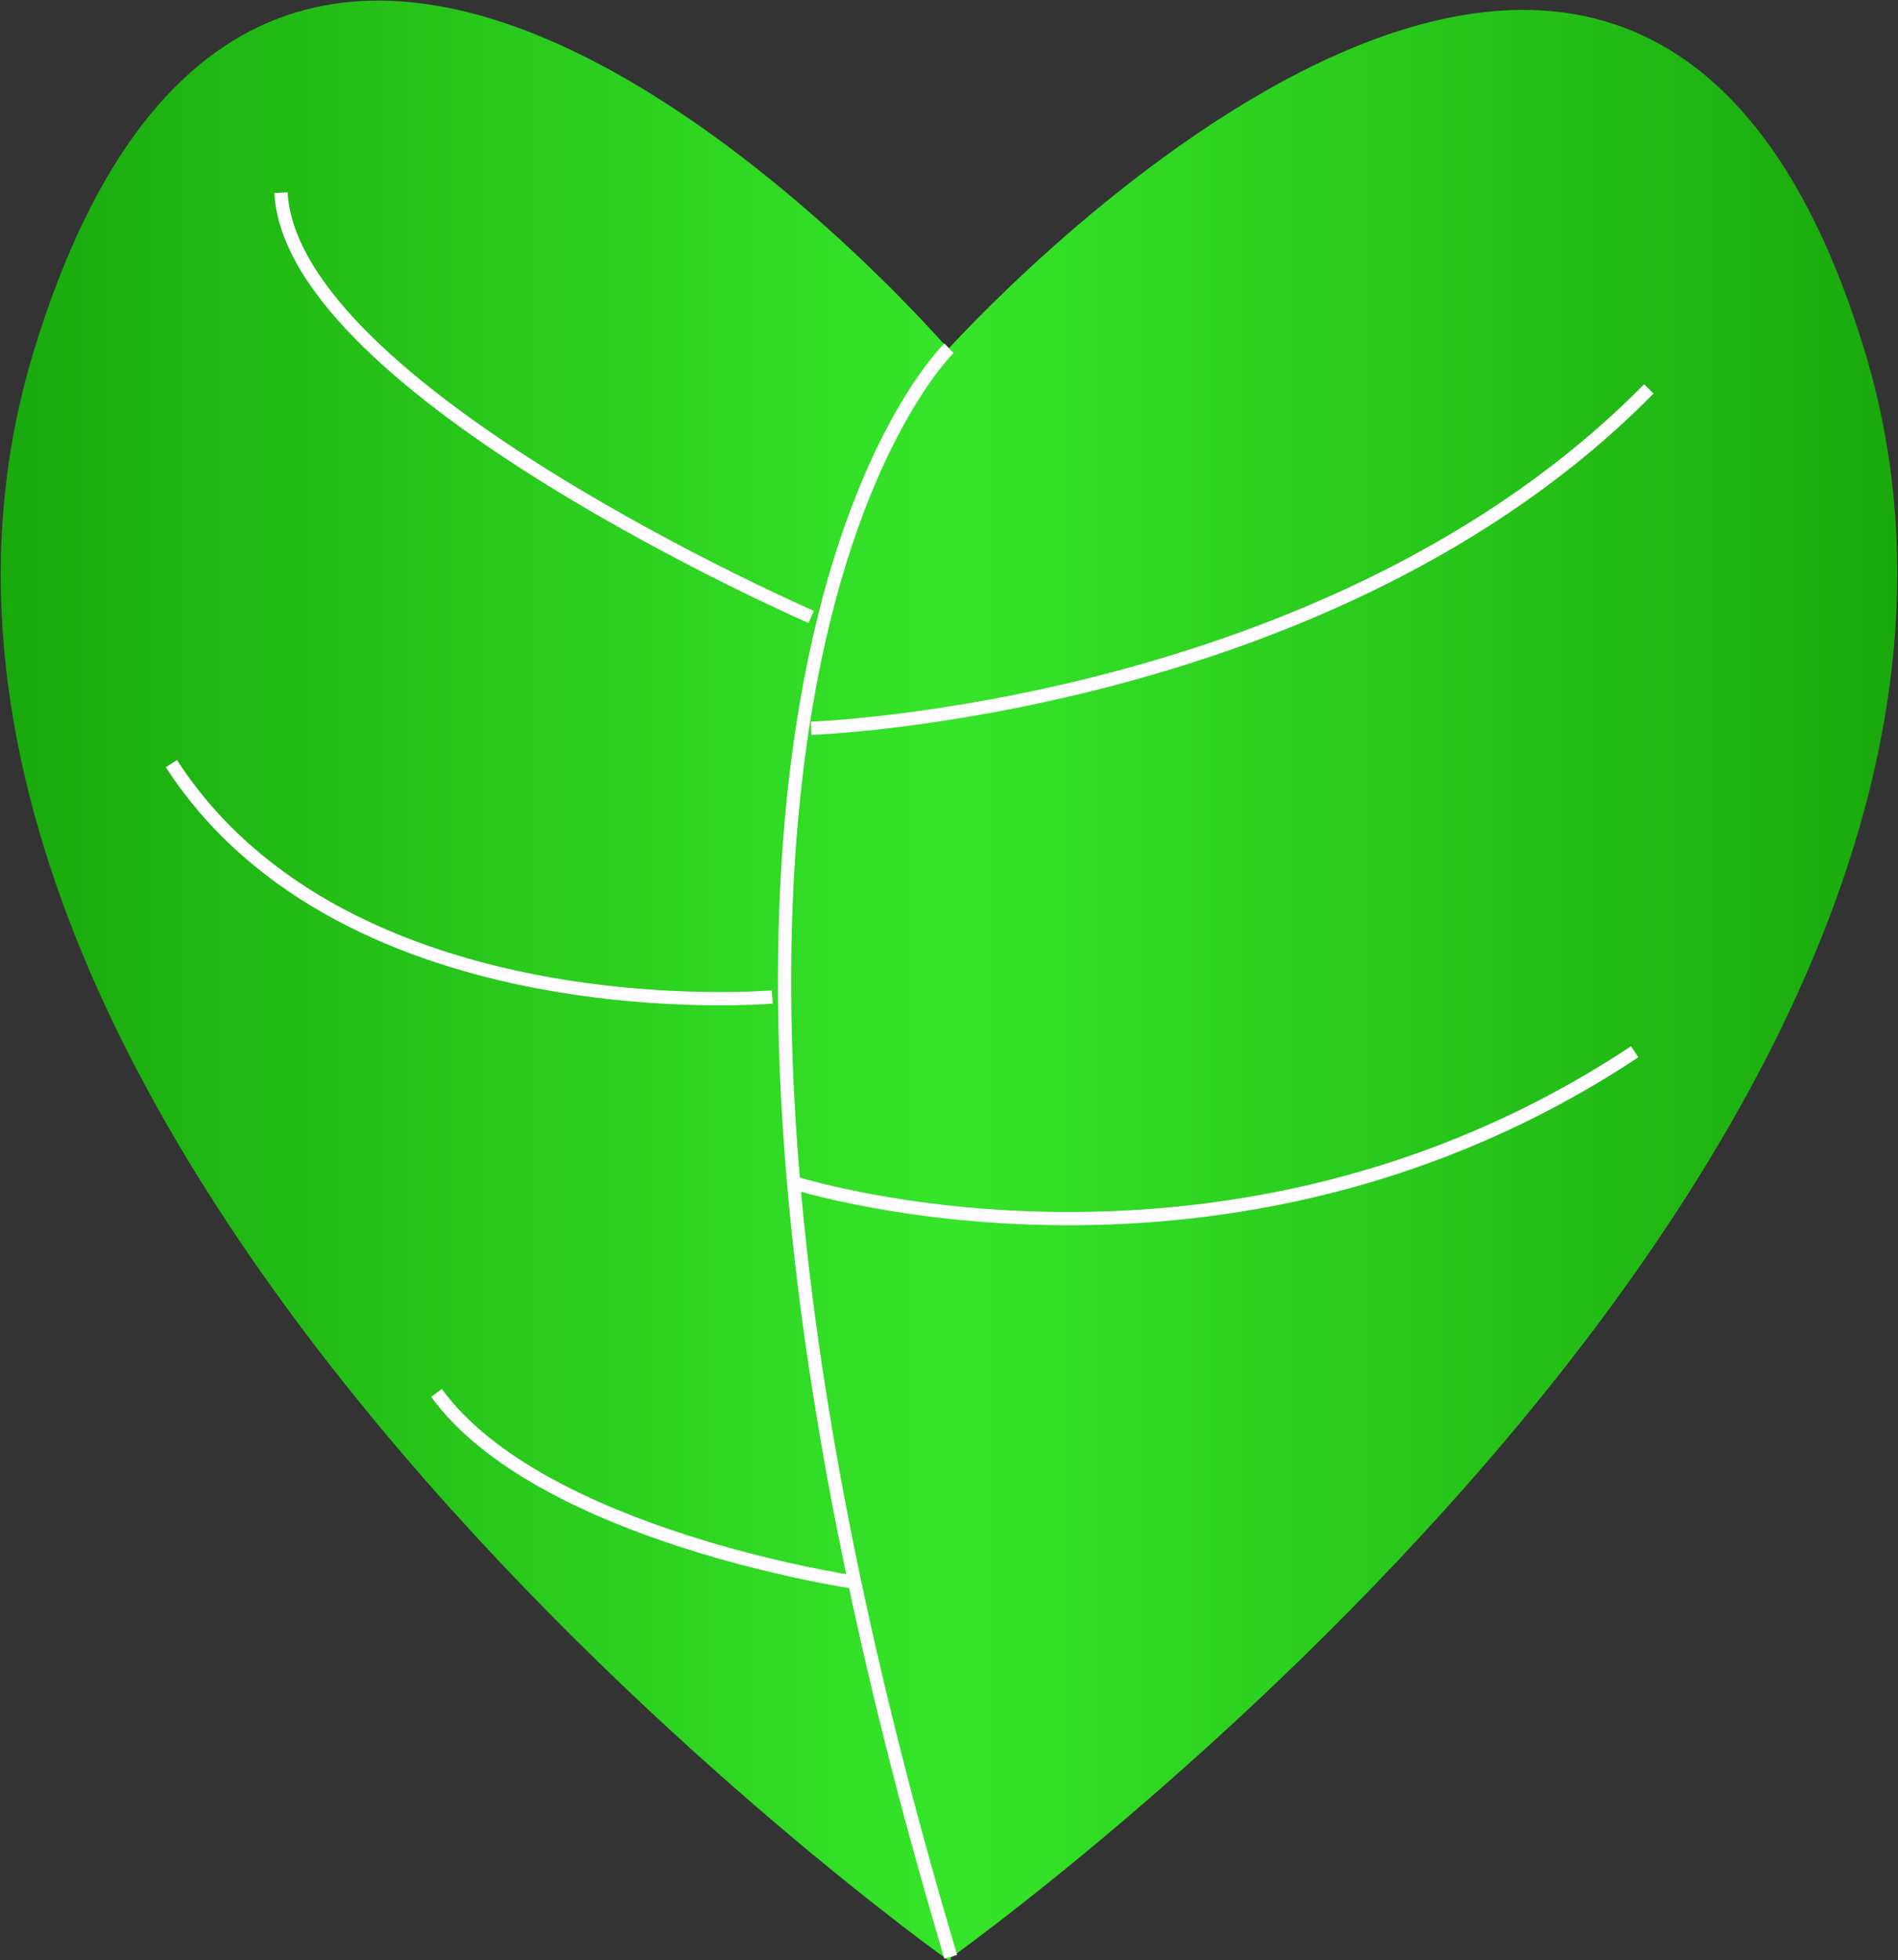 <?xml version="1.0" encoding="utf-8"?>
<!-- Generator: Adobe Illustrator 23.0.4, SVG Export Plug-In . SVG Version: 6.00 Build 0)  -->
<svg version="1.1" id="Layer_1" xmlns="http://www.w3.org/2000/svg" xmlns:xlink="http://www.w3.org/1999/xlink" x="0px" y="0px"
	 viewBox="0 0 107.4 110.9" style="enable-background:new 0 0 107.4 110.9;" xml:space="preserve">
<rect x="0" y="0" width="107.4" height="110.9" fill="#333333" stroke="none"/>
<style type="text/css">
	.st0{fill:url(#SVGID_1_);}
	.st1{fill:url(#SVGID_2_);}
	.st2{fill:none;stroke:#FFFCFF;stroke-width:0.75;stroke-miterlimit:10;}
</style>
<g>
	<g>
		<linearGradient id="SVGID_1_" gradientUnits="userSpaceOnUse" x1="0" y1="55.466" x2="53.782" y2="55.466">
			<stop  offset="0" style="stop-color:#1AA90D"/>
			<stop  offset="0.999" style="stop-color:#36E52A"/>
		</linearGradient>
		<path class="st0" d="M53.8,19.9c0,0-38.3-44.7-51.9,0s51.9,91.1,51.9,91.1"/>
		
			<linearGradient id="SVGID_2_" gradientUnits="userSpaceOnUse" x1="-626.177" y1="55.765" x2="-572.395" y2="55.765" gradientTransform="matrix(-1 0 0 1 -518.818 0)">
			<stop  offset="0" style="stop-color:#1AA90D"/>
			<stop  offset="0.999" style="stop-color:#36E52A"/>
		</linearGradient>
		<path class="st1" d="M53.6,110.9c0,0,65.5-46.4,51.9-91.1c-12.8-42-49.6-2.5-51.8-0.1c-0.1,0.1-0.1,0.1-0.1,0.1"/>
	</g>
	<path class="st2" d="M53.7,19.7c0,0-21,20.2,0.1,91"/>
	<path class="st2" d="M45.9,34.9c0,0-29.4-12.8-30-24"/>
	<path class="st2" d="M45.9,41.2c0,0,29.5-1,47.4-19.2"/>
	<path class="st2" d="M43.7,56.4c0,0-24.1,2.1-34-13.2"/>
	<path class="st2" d="M44.9,66.9c0,0,24.5,7.9,47.6-7.4"/>
	<path class="st2" d="M48.3,89.5c0,0-17.7-2.6-23.6-10.7"/>
</g>
</svg>
